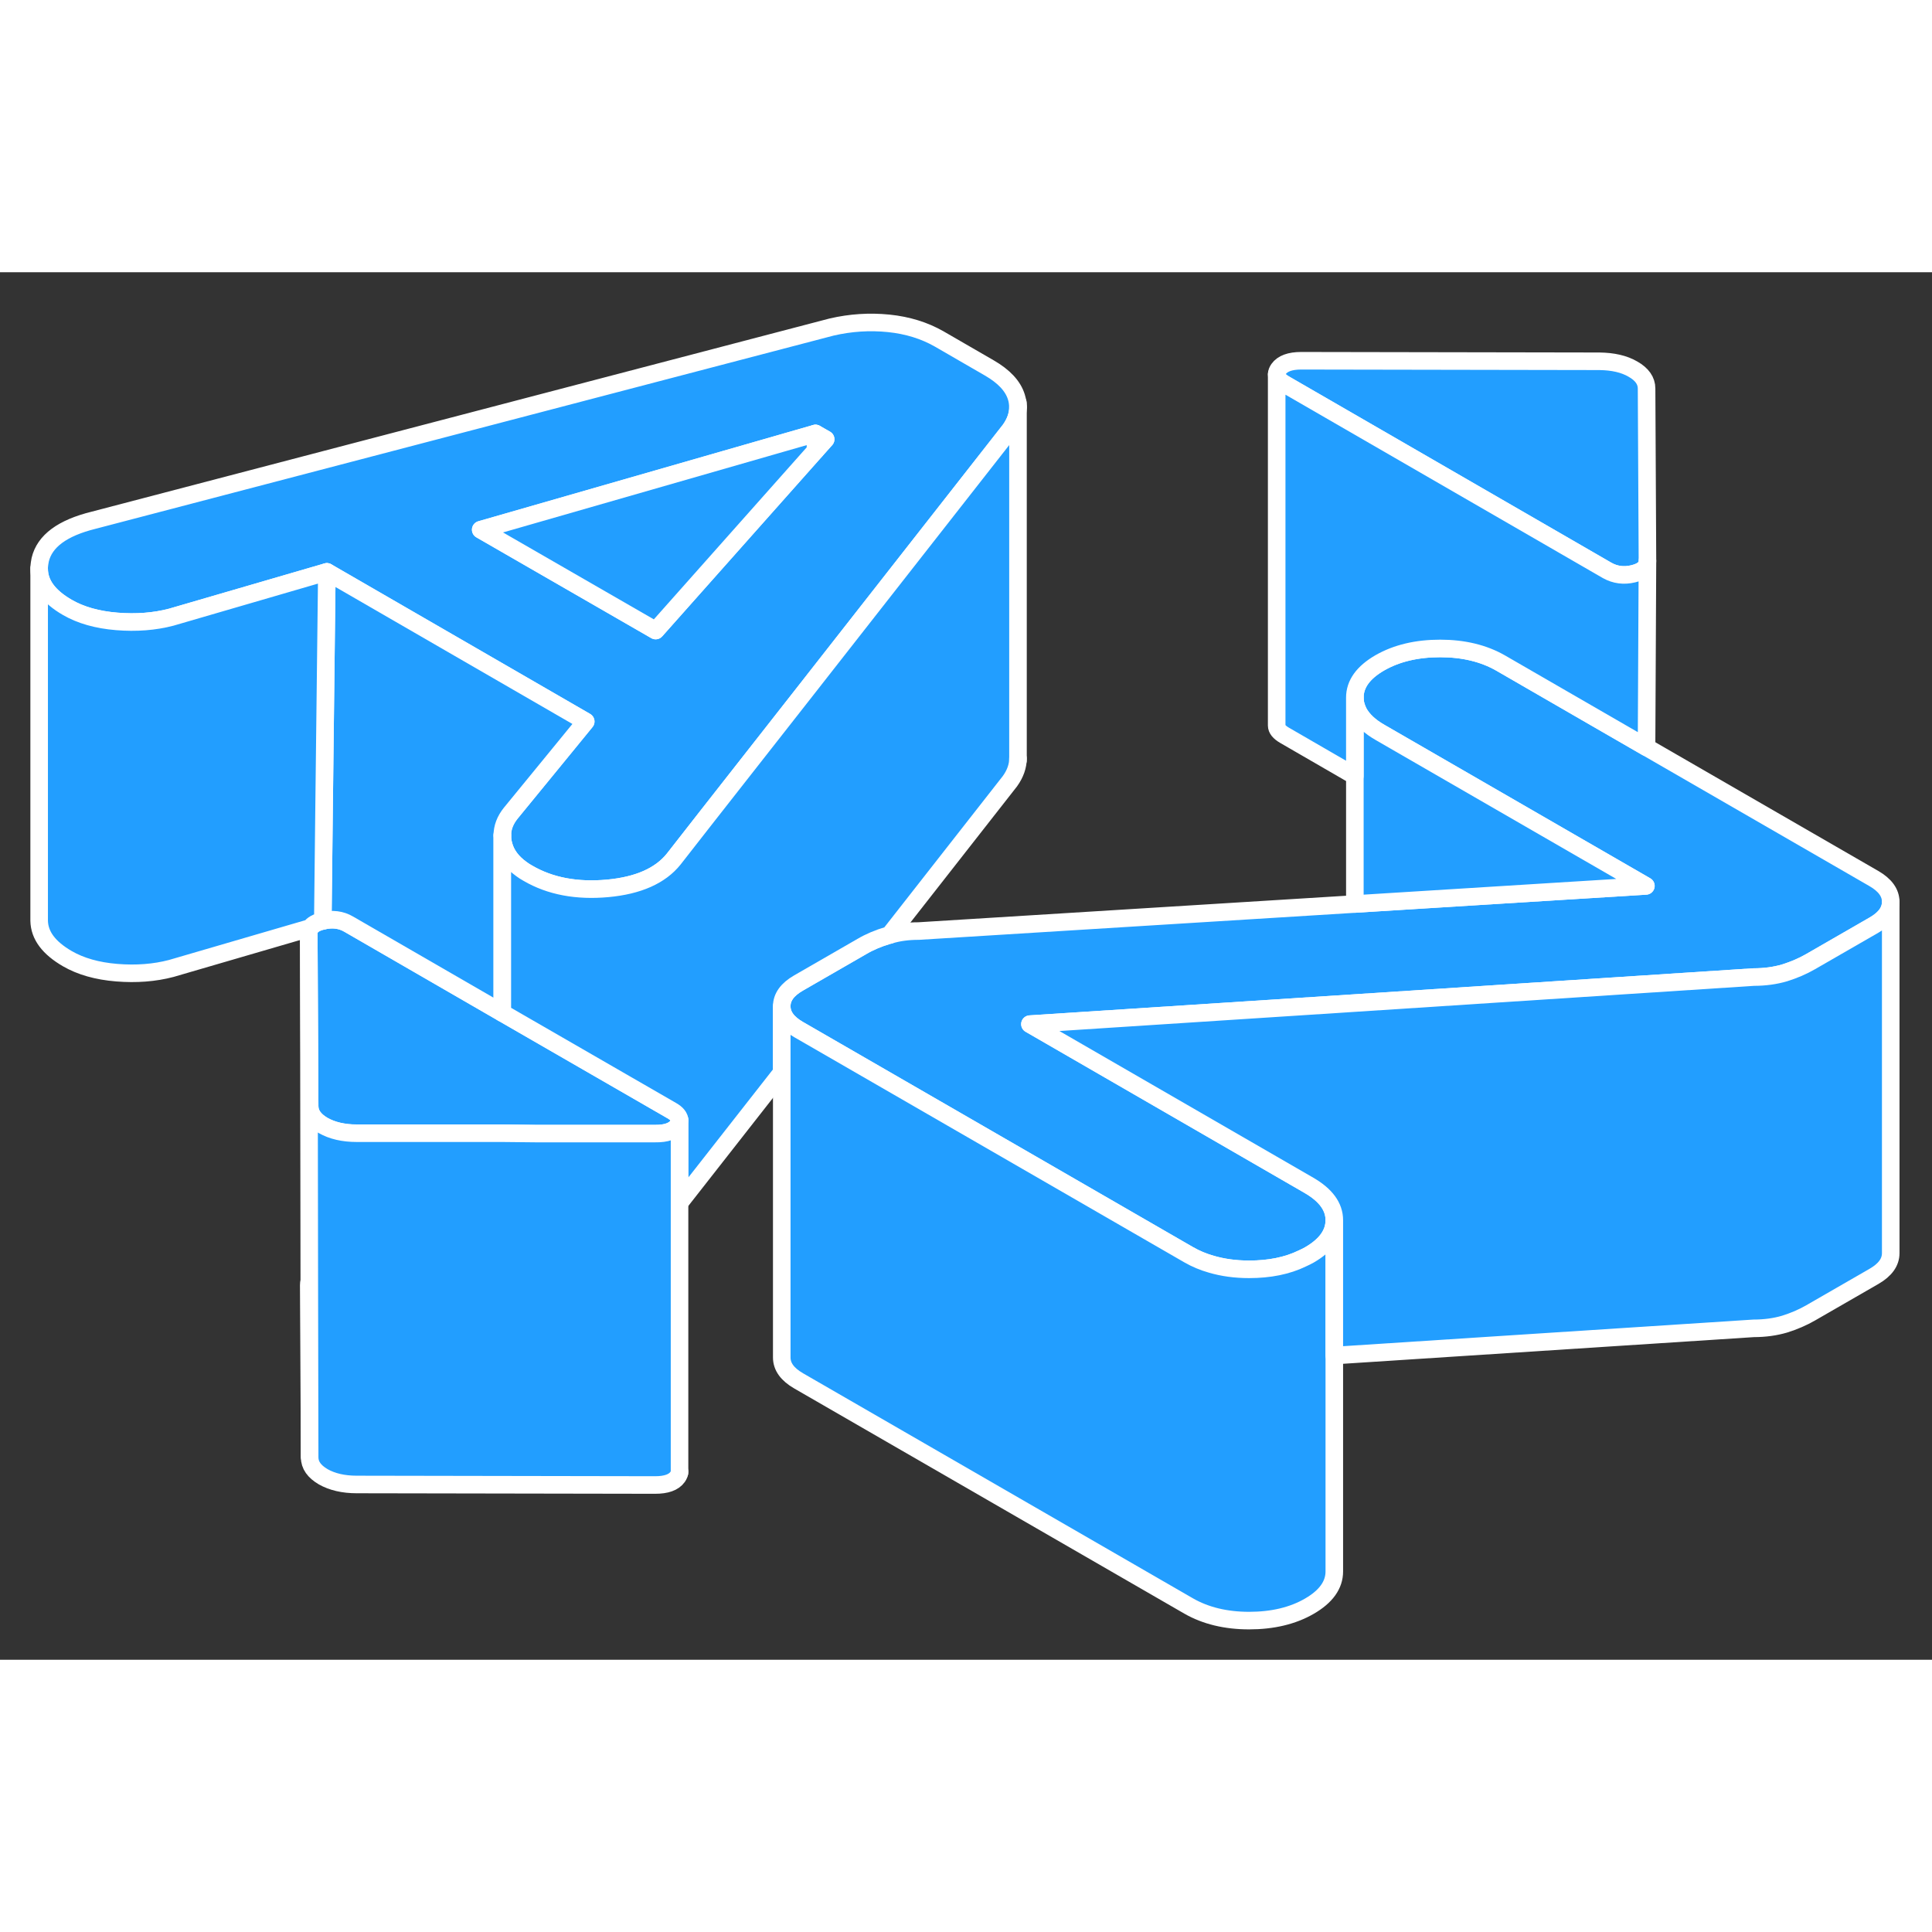 <svg width="48" height="48" viewBox="0 0 110 79" fill="#229EFF" xmlns="http://www.w3.org/2000/svg" stroke-width="1px" stroke-linecap="round" stroke-linejoin="round"><rect x="0" y="0" width="110" height="79" fill="#333333" stroke="none"/><path d="M17.61 57.45C17.59 57.52 17.58 57.59 17.58 57.67L17.63 67.47L17.61 57.45Z" stroke="white" stroke-linejoin="round"/><path d="M93.799 16.43C93.799 16.8 93.529 17.04 92.989 17.17C92.449 17.3 91.96 17.23 91.51 16.98L73.129 6.36C72.84 6.19 72.689 6.01 72.689 5.81C72.689 5.71 72.729 5.61 72.799 5.51C73.019 5.2 73.45 5.04 74.079 5.04L91.07 5.07C91.829 5.08 92.469 5.22 92.979 5.52C93.489 5.81 93.749 6.18 93.749 6.62L93.799 16.43Z" stroke="white" stroke-linejoin="round"/><path d="M38.69 48.29C38.69 48.39 38.65 48.49 38.58 48.59C38.36 48.9 37.93 49.05 37.3 49.05H30.52L28.599 49.03H20.31C19.55 49.02 18.91 48.87 18.4 48.58C17.89 48.28 17.63 47.92 17.63 47.47L17.58 37.67C17.58 37.54 17.61 37.43 17.67 37.33C17.79 37.14 18.03 37.01 18.38 36.93C18.92 36.8 19.42 36.86 19.86 37.12L28.599 42.17L38.24 47.73C38.54 47.9 38.69 48.09 38.69 48.29Z" stroke="white" stroke-linejoin="round"/><path d="M57.87 7.11C57.679 6.48 57.16 5.93 56.33 5.45L53.459 3.79C52.63 3.32 51.679 3.02 50.599 2.91C49.51 2.8 48.429 2.87 47.349 3.12L5.33 14.12C3.55 14.56 2.539 15.31 2.289 16.37C2.259 16.52 2.239 16.66 2.229 16.79V16.88C2.229 17.73 2.76 18.46 3.83 19.08C4.59 19.52 5.53 19.79 6.65 19.88C7.76 19.97 8.8 19.89 9.75 19.64L18.61 17.06L33.349 25.58L32.099 27.11L29.079 30.8C28.759 31.2 28.599 31.62 28.599 32.07C28.599 32.24 28.619 32.41 28.669 32.59C28.799 33.12 29.14 33.59 29.7 33.99C29.809 34.07 29.93 34.15 30.059 34.22C31.329 34.96 32.849 35.24 34.599 35.08C36.34 34.92 37.599 34.36 38.359 33.41L40.289 30.94L46.179 23.43L46.429 23.11L57.499 8.98C57.809 8.55 57.959 8.11 57.959 7.68C57.959 7.49 57.929 7.3 57.87 7.11ZM46.429 10.16L37.33 20.4L27.369 14.66L46.429 9.18L47.01 9.51L46.429 10.16Z" stroke="white" stroke-linejoin="round"/><path d="M47.01 9.51L46.43 10.16V9.18L47.01 9.51Z" stroke="white" stroke-linejoin="round"/><path d="M46.43 9.18V10.16L37.33 20.4L27.37 14.66L46.43 9.18Z" stroke="white" stroke-linejoin="round"/><path d="M107.65 35.85C107.65 36.36 107.34 36.8 106.7 37.17L103.09 39.25C102.64 39.51 102.15 39.72 101.61 39.89C101.07 40.05 100.48 40.13 99.85 40.13L77.14 41.61L58.64 42.81L74.53 51.99C75.48 52.54 75.97 53.2 75.97 53.97C75.97 54.74 75.5 55.4 74.55 55.95C74.42 56.02 74.29 56.09 74.15 56.15C73.29 56.57 72.27 56.77 71.12 56.77C70.33 56.77 69.62 56.67 68.97 56.48C68.51 56.35 68.08 56.17 67.68 55.94L46.13 43.5L45.47 43.12C44.83 42.75 44.51 42.31 44.51 41.79C44.51 41.27 44.82 40.84 45.46 40.47L49.07 38.39C49.51 38.13 50.01 37.92 50.55 37.76C50.58 37.76 50.61 37.74 50.64 37.74C51.15 37.58 51.71 37.51 52.31 37.51L77.14 35.97L88.54 35.26L93.71 34.94L78.59 26.21C77.99 25.87 77.58 25.48 77.35 25.05C77.22 24.79 77.14 24.51 77.14 24.22C77.14 23.45 77.61 22.79 78.56 22.24C79.52 21.69 80.66 21.42 82 21.42C83.34 21.42 84.48 21.7 85.44 22.25L90.32 25.07L93.75 27.05L106.69 34.52C107.33 34.89 107.65 35.33 107.65 35.85Z" stroke="white" stroke-linejoin="round"/><path d="M33.349 25.58L32.099 27.11L29.079 30.8C28.759 31.2 28.599 31.62 28.599 32.07V42.17L19.859 37.12C19.419 36.86 18.919 36.8 18.379 36.93L18.449 30.68L18.609 17.06L33.349 25.58Z" stroke="white" stroke-linejoin="round"/><path d="M57.96 7.68V27.68C57.96 28.11 57.81 28.55 57.5 28.98L50.64 37.74C50.64 37.74 50.58 37.75 50.55 37.76C50.01 37.92 49.51 38.13 49.07 38.39L45.46 40.47C44.82 40.84 44.51 41.28 44.51 41.79V45.56L38.69 52.99V48.29C38.69 48.09 38.54 47.9 38.24 47.73L28.6 42.17V32.07C28.6 32.24 28.62 32.41 28.67 32.59C28.8 33.12 29.14 33.59 29.7 33.99C29.81 34.07 29.93 34.15 30.06 34.22C31.33 34.96 32.85 35.24 34.6 35.08C36.34 34.92 37.6 34.36 38.36 33.41L40.29 30.94L46.18 23.43L46.43 23.11L57.5 8.98C57.81 8.55 57.96 8.11 57.96 7.68Z" stroke="white" stroke-linejoin="round"/><path d="M57.959 27.79V27.68" stroke="white" stroke-linejoin="round"/><path d="M57.959 7.68V7.45" stroke="white" stroke-linejoin="round"/><path d="M28.6 32.07V32.01" stroke="white" stroke-linejoin="round"/><path d="M38.69 48.29V68.29C38.69 68.39 38.65 68.49 38.58 68.59C38.36 68.9 37.93 69.05 37.3 69.05L20.31 69.02C19.55 69.02 18.91 68.87 18.4 68.58C17.89 68.28 17.63 67.92 17.63 67.47L17.61 57.45V57.43L17.58 37.67L17.63 47.47C17.63 47.92 17.89 48.28 18.4 48.58C18.91 48.87 19.55 49.02 20.31 49.02H28.599L30.52 49.04H37.3C37.93 49.05 38.36 48.9 38.58 48.59C38.65 48.49 38.69 48.39 38.69 48.29Z" stroke="white" stroke-linejoin="round"/><path d="M38.69 68.34V68.29" stroke="white" stroke-linejoin="round"/><path d="M38.69 48.29V48.25" stroke="white" stroke-linejoin="round"/><path d="M93.71 34.94L88.54 35.26L77.14 35.97V24.22C77.14 24.51 77.22 24.79 77.35 25.05C77.58 25.48 77.99 25.87 78.59 26.21L93.71 34.94Z" stroke="white" stroke-linejoin="round"/><path d="M93.799 16.43L93.749 26.62V27.05L90.32 25.07L85.439 22.25C84.48 21.7 83.329 21.42 81.999 21.42C80.669 21.42 79.519 21.69 78.559 22.24C77.609 22.79 77.139 23.45 77.139 24.22V28.68L73.129 26.36C72.84 26.19 72.689 26.01 72.689 25.81V5.81C72.689 6.01 72.84 6.19 73.129 6.36L91.51 16.98C91.96 17.23 92.449 17.3 92.989 17.17C93.529 17.04 93.799 16.8 93.799 16.43Z" stroke="white" stroke-linejoin="round"/><path d="M75.97 53.97V73.97C75.97 74.74 75.5 75.4 74.55 75.95C73.6 76.5 72.45 76.77 71.12 76.77C69.79 76.77 68.64 76.49 67.68 75.94L45.47 63.12C44.83 62.75 44.51 62.31 44.51 61.79V41.79C44.51 42.31 44.83 42.75 45.47 43.12L46.13 43.5L67.68 55.94C68.08 56.17 68.51 56.35 68.97 56.48C69.62 56.67 70.33 56.77 71.12 56.77C72.27 56.77 73.29 56.57 74.15 56.15C74.29 56.09 74.42 56.02 74.55 55.95C75.5 55.4 75.97 54.74 75.97 53.97Z" stroke="white" stroke-linejoin="round"/><path d="M107.65 35.85V55.85C107.65 56.36 107.34 56.8 106.7 57.17L103.09 59.25C102.64 59.51 102.15 59.72 101.61 59.89C101.07 60.05 100.48 60.13 99.85 60.13L75.97 61.68V53.97C75.97 53.2 75.48 52.54 74.53 51.99L58.64 42.81L77.14 41.61L99.85 40.13C100.48 40.13 101.07 40.05 101.61 39.89C102.15 39.72 102.64 39.51 103.09 39.25L106.7 37.17C107.34 36.8 107.65 36.36 107.65 35.85Z" stroke="white" stroke-linejoin="round"/><path d="M18.61 17.06L18.45 30.68L18.38 36.93C18.029 37.01 17.79 37.14 17.669 37.33L9.75 39.64C8.8 39.89 7.76 39.97 6.65 39.88C5.53 39.79 4.59 39.52 3.83 39.08C2.78 38.47 2.249 37.76 2.229 36.93V16.88C2.229 17.73 2.76 18.46 3.83 19.08C4.59 19.52 5.53 19.79 6.65 19.88C7.76 19.97 8.8 19.89 9.75 19.64L18.61 17.06Z" stroke="white" stroke-linejoin="round"/></svg>